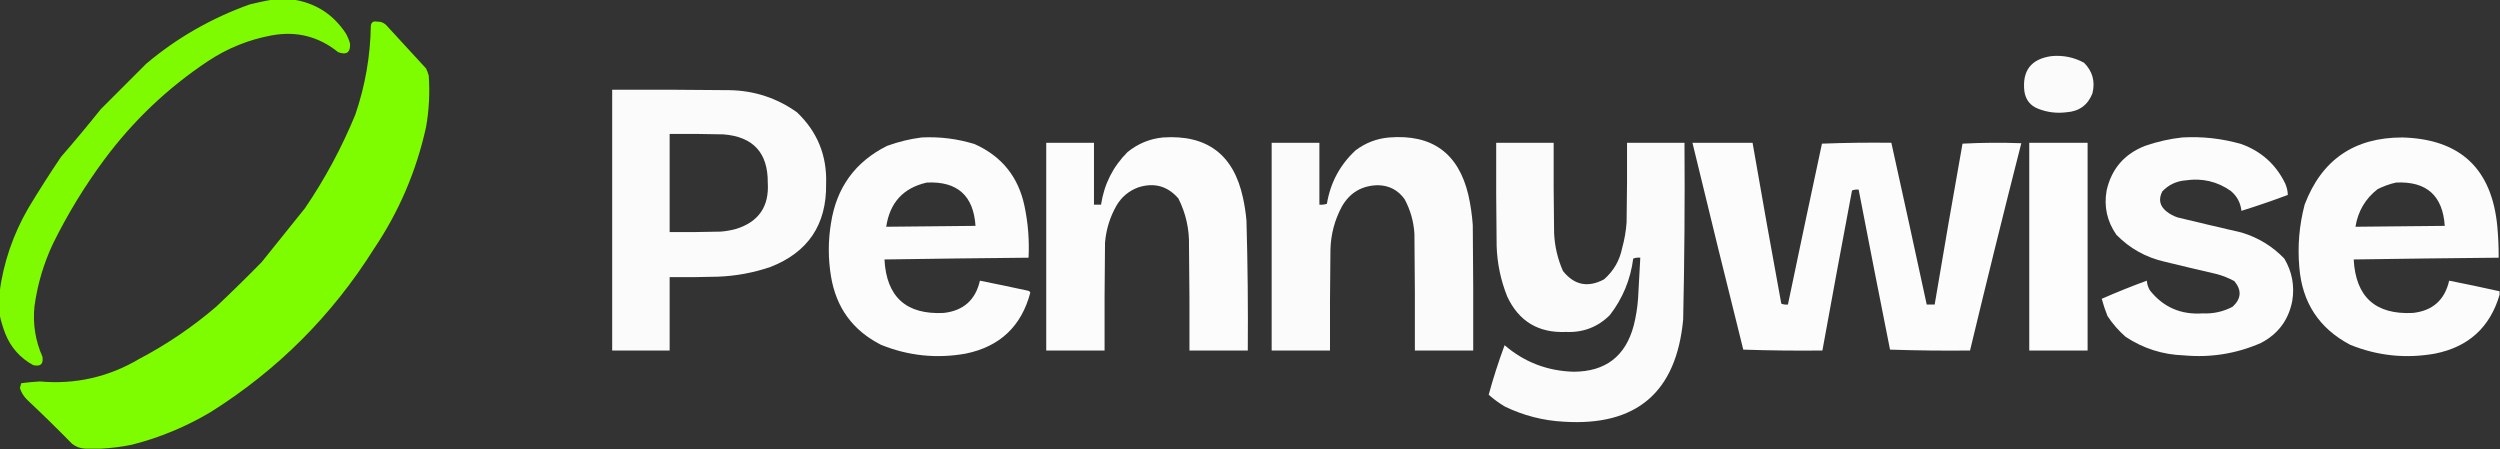 <?xml version="1.0" encoding="UTF-8"?>
<!DOCTYPE svg PUBLIC "-//W3C//DTD SVG 1.1//EN" "http://www.w3.org/Graphics/SVG/1.1/DTD/svg11.dtd">
<svg xmlns="http://www.w3.org/2000/svg" version="1.1" width="2828px" height="508px" style="shape-rendering:geometricPrecision; text-rendering:geometricPrecision; image-rendering:optimizeQuality; fill-rule:evenodd; clip-rule:evenodd" xmlns:xlink="http://www.w3.org/1999/xlink">
<rect width="100%" height="100%" fill="#333333" stroke="none"/>
<g><path style="opacity:0.981" fill="#7ffe00" d="M 308.5,-0.5 C 316.167,-0.5 323.833,-0.5 331.5,-0.5C 356.887,3.372 376.72,16.039 391,37.5C 393.219,41.271 394.885,45.271 396,49.5C 396.468,59.366 391.968,62.533 382.5,59C 360.499,41.249 335.499,34.916 307.5,40C 281.53,44.768 257.53,54.435 235.5,69C 189.915,99.248 150.748,136.414 118,180.5C 95.888,210.321 76.555,241.987 60,275.5C 49.359,298.09 42.359,321.756 39,346.5C 36.972,366.309 39.972,385.309 48,403.5C 49.327,411.836 45.827,415.003 37.5,413C 22.773,404.939 12.273,393.105 6,377.5C 3.188,370.23 1.021,362.896 -0.5,355.5C -0.5,347.167 -0.5,338.833 -0.5,330.5C 4.002,296.832 14.835,265.165 32,235.5C 43.834,215.828 56.167,196.495 69,177.5C 84.377,159.792 99.377,141.792 114,123.5C 131.221,106.279 148.387,89.113 165.5,72C 200.324,42.743 239.324,20.41 282.5,5C 291.237,2.821 299.903,0.988 308.5,-0.5 Z"/></g>
<g><path style="opacity:0.992" fill="#7ffe00" d="M 114.5,507.5 C 108.5,507.5 102.5,507.5 96.5,507.5C 90.979,507.333 85.979,505.5 81.5,502C 65.025,485.192 48.192,468.692 31,452.5C 27.022,448.709 24.189,444.209 22.5,439C 23.078,437.189 23.578,435.355 24,433.5C 30.919,432.552 37.919,431.885 45,431.5C 85.218,435.071 122.718,426.571 157.5,406C 188.75,389.55 217.75,369.883 244.5,347C 261.972,330.529 279.138,313.696 296,296.5C 312.333,276.167 328.667,255.833 345,235.5C 367.62,202.27 386.62,166.936 402,129.5C 413.111,96.94 418.945,63.44 419.5,29C 420.096,25.093 422.429,23.593 426.5,24.5C 430.338,24.254 433.672,25.421 436.5,28C 451.667,44.5 466.833,61 482,77.5C 483.197,80.089 484.197,82.756 485,85.5C 486.364,104.977 485.364,124.31 482,143.5C 471.052,193.379 451.385,239.379 423,281.5C 375.5,357 314,418.5 238.5,466C 210.65,482.619 180.983,494.952 149.5,503C 137.799,505.42 126.133,506.92 114.5,507.5 Z"/></g>
<g><path style="opacity:0.981" fill="#fefefe" d="M 2320.5,63.5 C 2333.68,62.236 2346.01,64.736 2357.5,71C 2367.08,80.656 2370.24,92.156 2367,105.5C 2361.81,118.861 2351.98,126.028 2337.5,127C 2326.47,128.392 2315.8,127.058 2305.5,123C 2296.65,119.477 2291.48,112.977 2290,103.5C 2287.26,80.1 2297.42,66.767 2320.5,63.5 Z"/></g>
<g><path style="opacity:0.984" fill="#fefefe" d="M 692.5,101.5 C 736.835,101.333 781.168,101.5 825.5,102C 853.499,102.556 878.833,110.889 901.5,127C 924.598,148.937 935.598,175.937 934.5,208C 935.17,254.024 914.17,285.358 871.5,302C 852.053,308.623 832.053,312.289 811.5,313C 793.503,313.5 775.503,313.667 757.5,313.5C 757.5,341.167 757.5,368.833 757.5,396.5C 735.833,396.5 714.167,396.5 692.5,396.5C 692.5,298.167 692.5,199.833 692.5,101.5 Z M 757.5,151.5 C 777.836,151.333 798.169,151.5 818.5,152C 852.047,154.713 868.714,172.879 868.5,206.5C 870.244,233.532 858.244,251.032 832.5,259C 826.925,260.515 821.258,261.515 815.5,262C 796.17,262.5 776.836,262.667 757.5,262.5C 757.5,225.5 757.5,188.5 757.5,151.5 Z"/></g>
<g><path style="opacity:0.987" fill="#fefefe" d="M 1042.5,155.5 C 1062.96,154.458 1082.96,156.958 1102.5,163C 1133.33,176.799 1152.16,200.299 1159,233.5C 1162.99,252.628 1164.49,271.961 1163.5,291.5C 1109.16,292.015 1054.83,292.681 1000.5,293.5C 1002.77,335.941 1025.11,356.107 1067.5,354C 1089.82,351.506 1103.49,339.34 1108.5,317.5C 1126.85,321.171 1145.19,325.005 1163.5,329C 1164.43,329.388 1165.09,330.055 1165.5,331C 1155.44,369.057 1131.11,392.057 1092.5,400C 1059.47,405.898 1027.47,402.564 996.5,390C 964.63,373.792 945.797,347.959 940,312.5C 936.711,292.504 936.711,272.504 940,252.5C 946.196,212.206 967.363,183.039 1003.5,165C 1016.28,160.35 1029.28,157.183 1042.5,155.5 Z M 1048.5,206.5 C 1082.89,204.896 1101.23,221.229 1103.5,255.5C 1069.83,255.846 1036.17,256.18 1002.5,256.5C 1006.56,229.12 1021.89,212.453 1048.5,206.5 Z"/></g>
<g><path style="opacity:0.991" fill="#fefefe" d="M 1315.5,155.5 C 1365.29,152.136 1395.46,174.803 1406,223.5C 1407.89,232.08 1409.23,240.747 1410,249.5C 1411.39,298.487 1411.89,347.487 1411.5,396.5C 1389.5,396.5 1367.5,396.5 1345.5,396.5C 1345.67,357.165 1345.5,317.832 1345,278.5C 1345.5,259.456 1341.5,241.456 1333,224.5C 1320.69,210.364 1305.52,206.197 1287.5,212C 1276.89,215.941 1268.73,222.775 1263,232.5C 1255.58,245.523 1251.24,259.523 1250,274.5C 1249.5,315.165 1249.33,355.832 1249.5,396.5C 1227.5,396.5 1205.5,396.5 1183.5,396.5C 1183.5,318.167 1183.5,239.833 1183.5,161.5C 1201.5,161.5 1219.5,161.5 1237.5,161.5C 1237.5,184.833 1237.5,208.167 1237.5,231.5C 1240.17,231.5 1242.83,231.5 1245.5,231.5C 1249.02,208.3 1259.02,188.467 1275.5,172C 1287.25,162.477 1300.58,156.977 1315.5,155.5 Z"/></g>
<g><path style="opacity:0.983" fill="#fefefe" d="M 1571.5,155.5 C 1620.01,151.655 1649.84,173.321 1661,220.5C 1663.51,231.711 1665.17,243.044 1666,254.5C 1666.5,301.832 1666.67,349.165 1666.5,396.5C 1644.5,396.5 1622.5,396.5 1600.5,396.5C 1600.67,352.499 1600.5,308.499 1600,264.5C 1599.17,250.678 1595.5,237.678 1589,225.5C 1581.59,215.045 1571.43,209.711 1558.5,209.5C 1540.47,209.931 1526.97,217.931 1518,233.5C 1509.77,248.771 1505.43,265.105 1505,282.5C 1504.5,320.499 1504.33,358.499 1504.5,396.5C 1482.5,396.5 1460.5,396.5 1438.5,396.5C 1438.5,318.167 1438.5,239.833 1438.5,161.5C 1456.5,161.5 1474.5,161.5 1492.5,161.5C 1492.5,184.833 1492.5,208.167 1492.5,231.5C 1495.45,231.777 1498.28,231.444 1501,230.5C 1504.98,206.552 1515.81,186.386 1533.5,170C 1544.85,161.505 1557.51,156.672 1571.5,155.5 Z"/></g>
<g><path style="opacity:0.986" fill="#fefefe" d="M 2468.5,155.5 C 2491.28,154.178 2513.62,156.678 2535.5,163C 2558,171.173 2574.5,186.006 2585,207.5C 2586.85,211.708 2587.85,216.041 2588,220.5C 2570.67,227 2553.17,233 2535.5,238.5C 2534.53,229.401 2530.53,221.901 2523.5,216C 2508.22,205.282 2491.22,201.282 2472.5,204C 2462.01,204.833 2453.17,208.999 2446,216.5C 2441.49,225.33 2442.99,232.83 2450.5,239C 2454.39,242.111 2458.72,244.444 2463.5,246C 2487.47,251.793 2511.47,257.46 2535.5,263C 2554.36,268.667 2570.52,278.5 2584,292.5C 2592.81,307.325 2595.81,323.325 2593,340.5C 2588.78,362.047 2576.95,377.88 2557.5,388C 2529.76,400.095 2500.76,404.761 2470.5,402C 2446.44,401.201 2424.44,394.201 2404.5,381C 2396.55,374.054 2389.71,366.221 2384,357.5C 2381.43,351.109 2379.26,344.609 2377.5,338C 2394.31,330.594 2411.31,323.761 2428.5,317.5C 2428.76,321.44 2429.92,325.107 2432,328.5C 2447.11,347.498 2466.94,356.164 2491.5,354.5C 2503.54,355.081 2514.87,352.581 2525.5,347C 2535.38,337.946 2536.05,328.279 2527.5,318C 2521.15,314.55 2514.49,311.884 2507.5,310C 2487.81,305.462 2468.14,300.795 2448.5,296C 2427.25,291.132 2409.09,280.965 2394,265.5C 2383.47,250.319 2379.8,233.653 2383,215.5C 2388.51,191.026 2403.01,174.193 2426.5,165C 2440.28,160.215 2454.28,157.048 2468.5,155.5 Z"/></g>
<g><path style="opacity:0.987" fill="#fefefe" d="M 2827.5,329.5 C 2827.5,330.833 2827.5,332.167 2827.5,333.5C 2816.72,370.271 2792.38,392.438 2754.5,400C 2721.47,405.898 2689.47,402.564 2658.5,390C 2623.42,371.534 2604.25,342.367 2601,302.5C 2598.89,278.461 2600.89,254.794 2607,231.5C 2626.23,180.798 2663.06,155.464 2717.5,155.5C 2783.09,157.251 2818.92,190.918 2825,256.5C 2826.05,268.144 2826.55,279.811 2826.5,291.5C 2771.83,292.007 2717.16,292.674 2662.5,293.5C 2664.79,335.964 2687.13,356.131 2729.5,354C 2751.82,351.514 2765.48,339.347 2770.5,317.5C 2789.56,321.245 2808.56,325.245 2827.5,329.5 Z M 2710.5,206.5 C 2744.9,204.906 2763.24,221.239 2765.5,255.5C 2731.83,255.846 2698.17,256.18 2664.5,256.5C 2667.33,238.993 2675.66,224.826 2689.5,214C 2696.29,210.571 2703.29,208.071 2710.5,206.5 Z"/></g>
<g><path style="opacity:0.984" fill="#fefefe" d="M 1692.5,161.5 C 1714.17,161.5 1735.83,161.5 1757.5,161.5C 1757.33,195.502 1757.5,229.502 1758,263.5C 1758.66,278.485 1762,292.818 1768,306.5C 1780.74,322.556 1796.24,325.722 1814.5,316C 1825.32,306.53 1832.16,294.696 1835,280.5C 1837.64,271.001 1839.31,261.334 1840,251.5C 1840.5,221.502 1840.67,191.502 1840.5,161.5C 1862.17,161.5 1883.83,161.5 1905.5,161.5C 1905.96,228.185 1905.46,294.851 1904,361.5C 1896.28,443.889 1851.11,482.389 1768.5,477C 1745.35,475.712 1723.35,470.045 1702.5,460C 1695.89,456.111 1689.72,451.611 1684,446.5C 1689.18,427.62 1695.18,408.953 1702,390.5C 1724.33,409.649 1750.33,419.649 1780,420.5C 1816.05,420.433 1838.71,403.1 1848,368.5C 1850.6,358.32 1852.26,347.987 1853,337.5C 1853.88,322.164 1854.71,306.831 1855.5,291.5C 1852.75,291.187 1850.09,291.52 1847.5,292.5C 1844.41,316.322 1835.58,337.656 1821,356.5C 1807.38,369.99 1790.88,376.323 1771.5,375.5C 1740.29,376.826 1718.12,363.492 1705,335.5C 1697.68,317.232 1693.68,298.232 1693,278.5C 1692.5,239.501 1692.33,200.501 1692.5,161.5 Z"/></g>
<g><path style="opacity:0.985" fill="#fefefe" d="M 1914.5,161.5 C 1937.17,161.5 1959.83,161.5 1982.5,161.5C 1993.01,222.212 2003.84,282.878 2015,343.5C 2017.38,344.435 2019.88,344.768 2022.5,344.5C 2035.14,283.807 2047.97,223.141 2061,162.5C 2087.09,161.505 2113.26,161.172 2139.5,161.5C 2152.99,222.469 2166.33,283.469 2179.5,344.5C 2182.5,344.5 2185.5,344.5 2188.5,344.5C 2198.68,283.789 2209.18,223.123 2220,162.5C 2242.09,161.34 2264.26,161.173 2286.5,162C 2266.62,240.017 2247.29,318.184 2228.5,396.5C 2198.26,396.829 2168.09,396.495 2138,395.5C 2125.97,335.191 2114.14,274.858 2102.5,214.5C 2099.88,214.232 2097.38,214.565 2095,215.5C 2083.62,275.807 2072.45,336.14 2061.5,396.5C 2031.59,396.829 2001.76,396.495 1972,395.5C 1952.51,317.559 1933.35,239.559 1914.5,161.5 Z"/></g>
<g><path style="opacity:0.994" fill="#fefefe" d="M 2295.5,161.5 C 2317.5,161.5 2339.5,161.5 2361.5,161.5C 2361.5,239.833 2361.5,318.167 2361.5,396.5C 2339.5,396.5 2317.5,396.5 2295.5,396.5C 2295.5,318.167 2295.5,239.833 2295.5,161.5 Z"/></g>
</svg>
